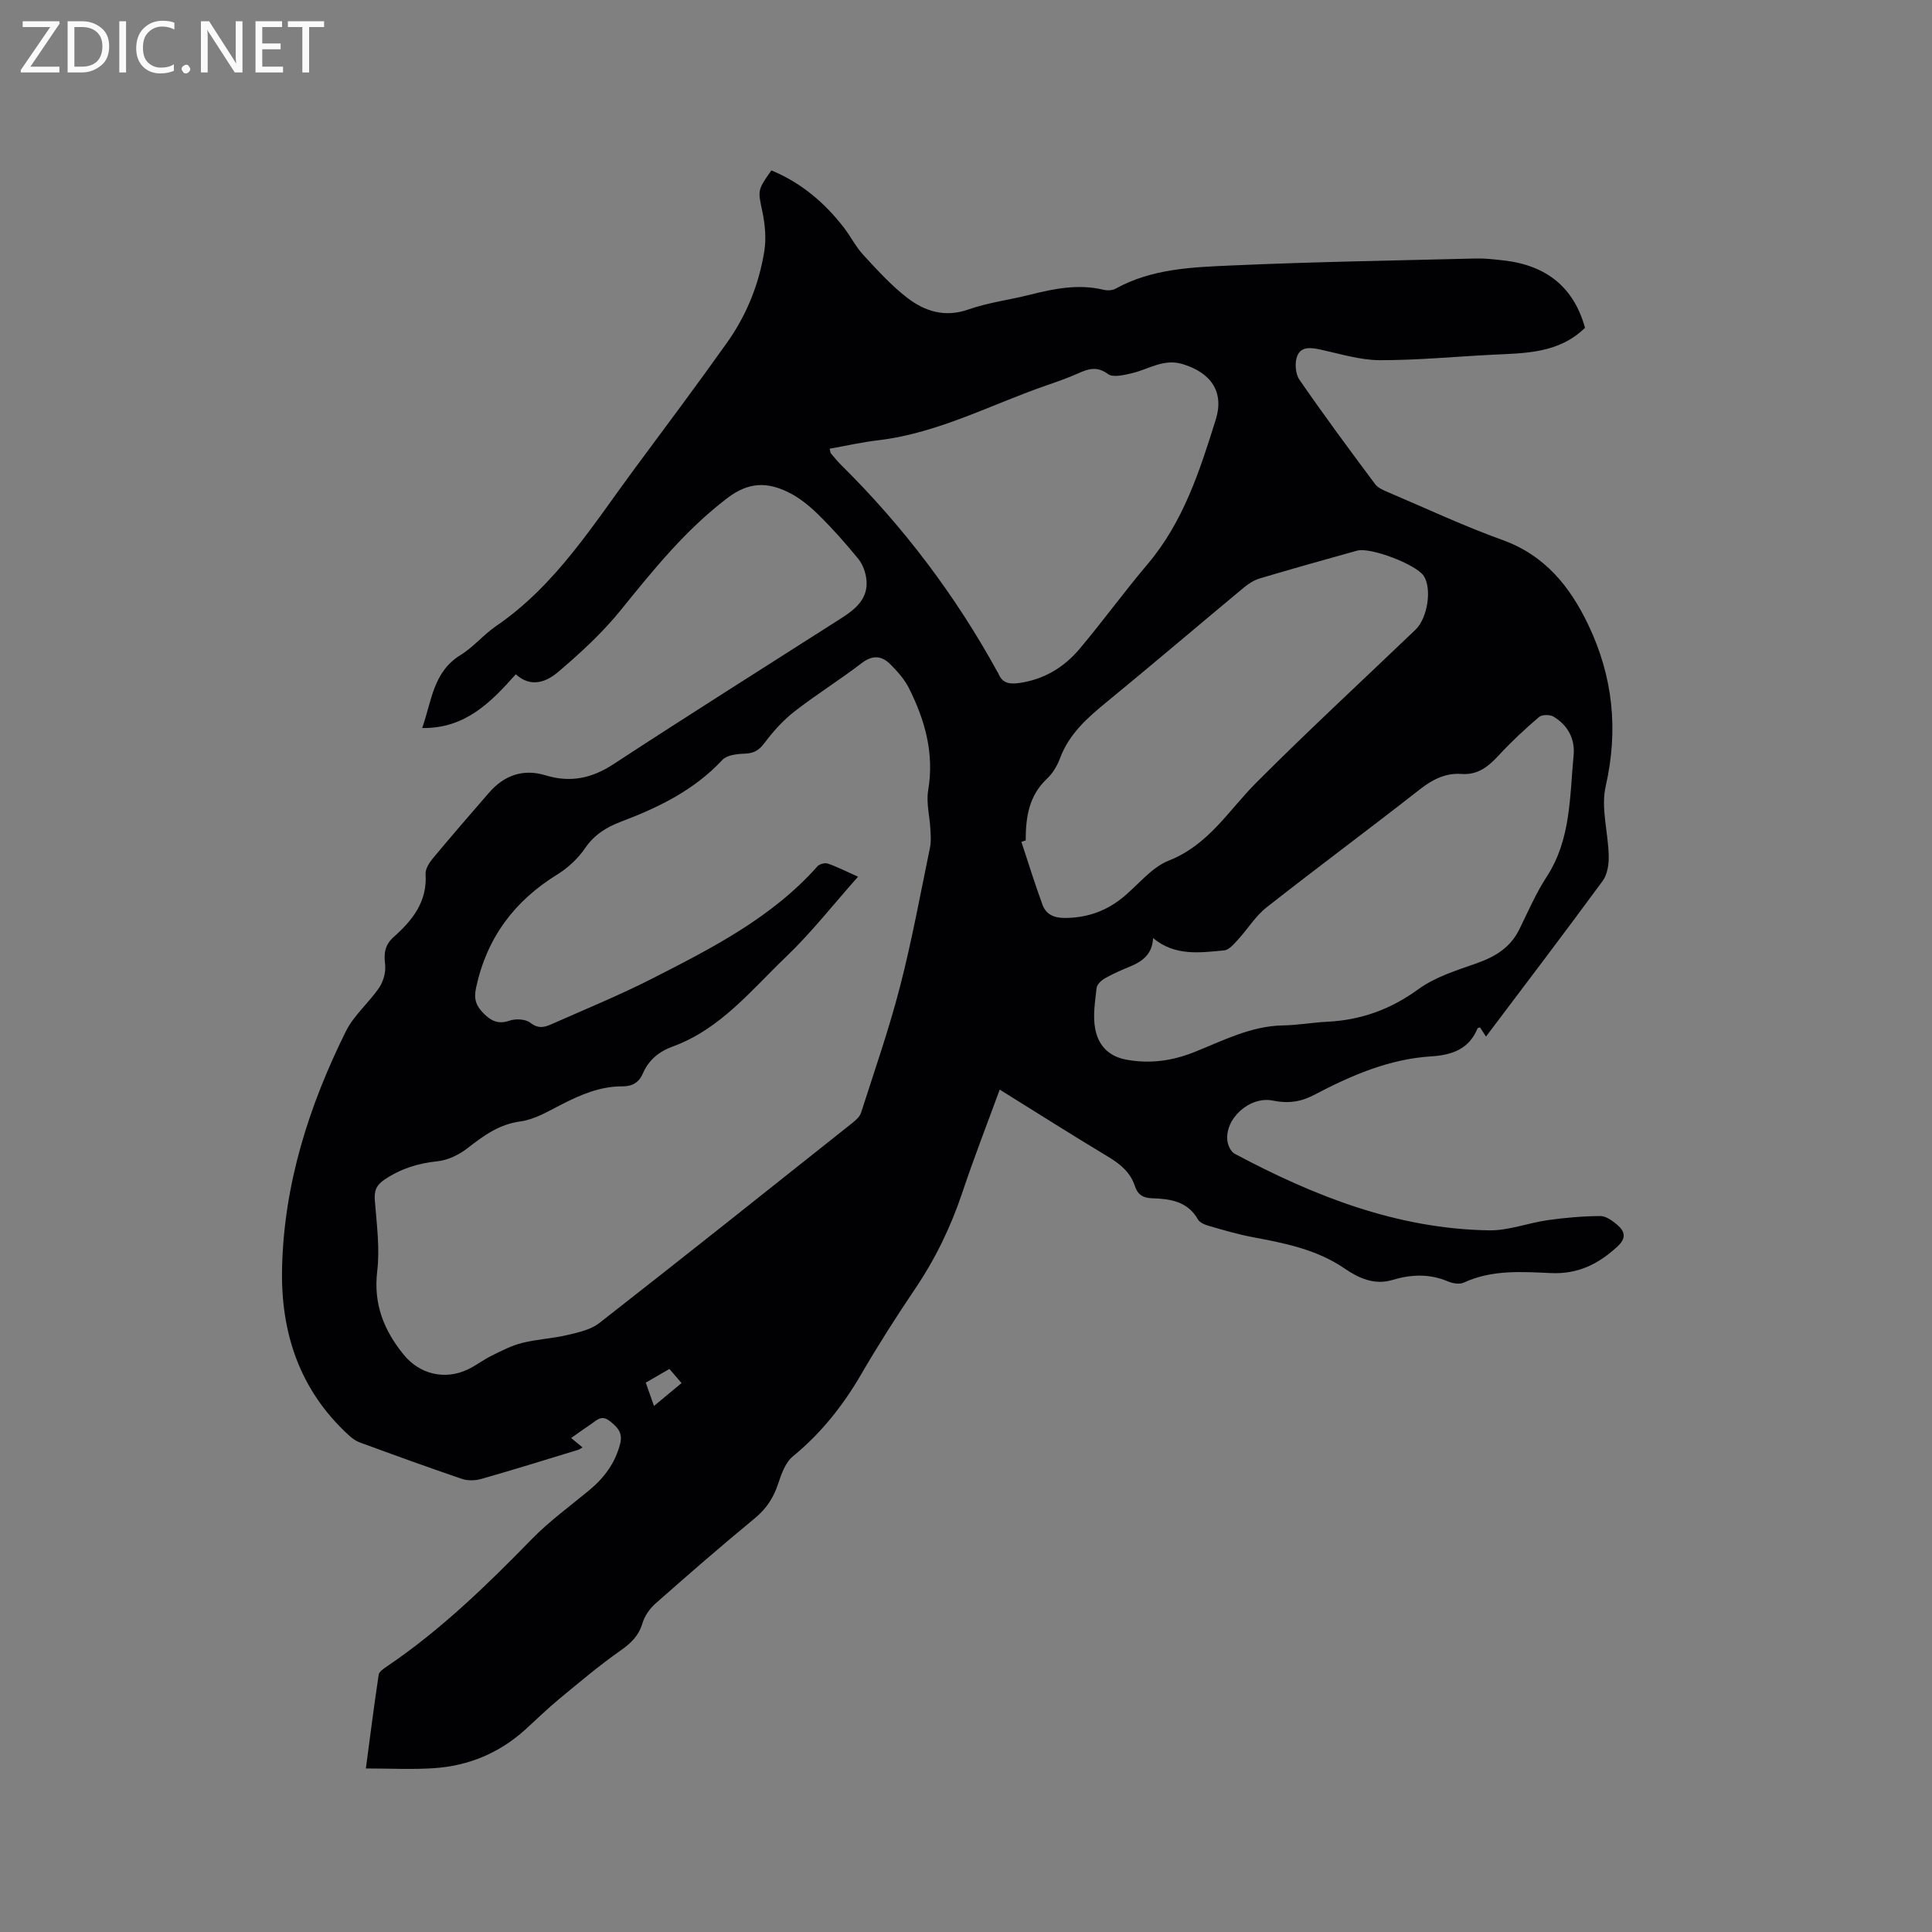 <svg enable-background="new 0 0 400 400" viewBox="0 0 400 400" xmlns="http://www.w3.org/2000/svg"><rect x="0" y="0" width="400" height="400" fill="#808080" stroke="none"/><path d="m118.25 297.72c.94.78 1.58 1.31 2.35 1.95-.4.23-.61.41-.86.49-6.68 2.04-13.35 4.12-20.07 6.03-1.25.36-2.81.41-4.02 0-7.1-2.41-14.15-4.98-21.19-7.56-.86-.32-1.66-.93-2.34-1.56-10.11-9.32-14.03-21.16-13.72-34.58.4-17.38 5.57-33.56 13.21-48.97 1.66-3.34 4.79-5.92 6.92-9.08.88-1.31 1.39-3.26 1.2-4.8-.28-2.31-.04-4.02 1.77-5.64 3.88-3.44 6.99-7.31 6.61-13.03-.07-1.08.79-2.39 1.55-3.31 3.8-4.56 7.69-9.05 11.58-13.53 3.14-3.62 7.08-5.02 11.7-3.61 5.15 1.57 9.58.64 14.11-2.33 15.6-10.21 31.39-20.14 47.11-30.18 2.96-1.89 5.64-4.06 5.22-8.02-.16-1.48-.74-3.12-1.66-4.26-2.61-3.2-5.36-6.31-8.31-9.2-1.86-1.83-4-3.56-6.33-4.68-4.27-2.05-8.06-2.1-12.48 1.26-8.67 6.6-15.3 14.83-22.04 23.16-3.81 4.72-8.37 8.92-13.01 12.86-2.34 1.99-5.57 3.38-8.76.47-5.16 5.8-10.45 11.26-19.38 11.13 1.98-5.61 2.25-11.62 7.95-15.12 2.68-1.65 4.77-4.23 7.39-6.02 12.4-8.48 20.1-21.05 28.79-32.76 6.38-8.6 12.79-17.18 18.99-25.9 4.03-5.67 6.62-12.09 7.72-18.96.42-2.64.14-5.51-.41-8.16-.91-4.39-1.1-4.35 1.87-8.53 6.09 2.52 10.97 6.62 14.98 11.81 1.42 1.84 2.48 4 4.05 5.69 2.85 3.09 5.72 6.26 9.02 8.82 3.67 2.85 7.84 4.2 12.75 2.47 4.07-1.43 8.44-1.97 12.65-3.03 5.06-1.28 10.11-2.3 15.35-1.04.77.18 1.79.14 2.46-.23 7.52-4.17 15.87-4.45 24.07-4.81 16.82-.75 33.66-1.02 50.5-1.44 1.9-.05 3.81.18 5.71.39 9.05 1.01 14.63 5.69 16.91 13.96-5.48 5.35-12.46 5.24-19.32 5.58-7.72.39-15.45 1.14-23.17 1.12-4.03-.01-8.08-1.28-12.08-2.15-1.99-.44-4.15-.81-5 1.25-.57 1.39-.4 3.72.44 4.94 5.05 7.33 10.35 14.49 15.67 21.62.63.85 1.88 1.33 2.93 1.78 7.79 3.32 15.48 6.92 23.44 9.79 8.79 3.16 13.99 9.65 17.77 17.57 5.1 10.67 6.27 21.7 3.6 33.42-1.03 4.51.53 9.58.63 14.4.04 1.73-.27 3.84-1.24 5.17-7.9 10.77-15.99 21.39-24.17 32.25-.48-.73-.86-1.31-1.24-1.9-.18.07-.46.09-.51.21-1.77 4.31-5.31 5.52-9.6 5.79-8.75.55-16.61 3.97-24.23 7.98-2.76 1.45-5.43 1.82-8.52 1.18-4.85-1.01-10.12 3.83-9.42 8.47.14.92.74 2.14 1.5 2.54 16.5 8.79 33.67 15.56 52.68 15.85 4.03.06 8.06-1.54 12.12-2.11 3.6-.51 7.26-.83 10.89-.85 1.19-.01 2.55 1 3.55 1.86 1.57 1.35 1.86 2.73-.01 4.45-3.91 3.62-8.17 5.74-13.7 5.5-6.09-.27-12.27-.74-18.11 1.97-.9.42-2.35.15-3.34-.27-3.82-1.61-7.61-1.43-11.47-.27-3.74 1.13-7.05-.45-9.87-2.38-5.81-3.98-12.39-5.24-19.07-6.5-3.01-.57-5.96-1.44-8.91-2.29-.87-.25-1.98-.67-2.37-1.36-2.16-3.78-5.78-4.28-9.51-4.39-1.88-.06-2.98-.78-3.54-2.49-.94-2.89-3.05-4.61-5.6-6.14-7.45-4.47-14.77-9.13-22.4-13.87-2.65 7.24-5.38 14.23-7.75 21.34-2.37 7.08-5.57 13.68-9.75 19.88-3.91 5.79-7.68 11.7-11.19 17.74-3.77 6.48-8.3 12.19-14.13 16.97-1.55 1.27-2.39 3.66-3.06 5.69-.96 2.91-2.45 5.18-4.86 7.16-6.96 5.73-13.76 11.65-20.51 17.61-1.19 1.05-2.27 2.57-2.71 4.07-.78 2.63-2.39 4.17-4.58 5.7-4.38 3.08-8.5 6.56-12.64 9.98-2.45 2.02-4.72 4.26-7.08 6.39-5.39 4.87-11.79 7.51-18.98 7.97-4.52.29-9.06.05-13.99.05.86-6.48 1.68-12.95 2.65-19.4.1-.65 1.03-1.27 1.7-1.72 11.13-7.53 20.7-16.82 30.04-26.4 3.61-3.7 7.86-6.77 11.85-10.08 3.1-2.57 5.38-5.62 6.4-9.6.58-2.27-.48-3.41-2.11-4.7-1.72-1.37-2.68-.24-3.86.57-1.32.89-2.61 1.81-4.17 2.91zm59.4-116.21c-5.16 5.8-9.67 11.58-14.92 16.6-7.21 6.9-13.6 14.98-23.47 18.57-2.83 1.03-4.96 2.78-6.15 5.55-.81 1.89-2.22 2.7-4.23 2.69-4.59-.03-8.64 1.71-12.64 3.76-2.72 1.39-5.53 3.09-8.45 3.49-4.51.6-7.71 3-11.08 5.61-1.73 1.34-4.02 2.43-6.16 2.65-4.01.42-7.55 1.52-10.91 3.77-1.79 1.2-2.19 2.37-2.03 4.41.38 4.84 1.06 9.79.49 14.56-.81 6.8 1.36 12.24 5.47 17.29 3.3 4.06 8.5 5.33 13.28 3.07 1.71-.81 3.24-2.02 4.94-2.85 2.04-1.01 4.11-2.09 6.3-2.64 3.07-.77 6.3-.91 9.38-1.64 2.3-.54 4.86-1.1 6.64-2.5 17.54-13.7 34.96-27.57 52.38-41.42.72-.57 1.53-1.3 1.79-2.12 2.77-8.66 5.78-17.27 8.05-26.06 2.46-9.52 4.23-19.22 6.22-28.85.25-1.21.14-2.5.08-3.75-.14-2.7-.9-5.49-.46-8.09 1.29-7.62-.66-14.51-3.99-21.15-.93-1.84-2.4-3.49-3.88-4.96-1.76-1.74-3.64-1.94-5.88-.22-4.54 3.48-9.42 6.51-13.93 10.02-2.35 1.83-4.43 4.14-6.22 6.54-1.16 1.55-2.25 2.14-4.13 2.2-1.57.05-3.65.29-4.59 1.3-5.81 6.24-13.16 9.82-20.93 12.76-3.02 1.14-5.55 2.68-7.47 5.49-1.46 2.13-3.52 4.07-5.72 5.43-8.94 5.51-14.64 13.12-16.87 23.49-.52 2.43.07 3.79 1.54 5.28 1.5 1.52 3.01 2.36 5.37 1.53 1.29-.45 3.37-.34 4.36.45 1.62 1.27 2.91.92 4.36.28 6.96-3.1 14.04-5.98 20.81-9.43 12.36-6.3 24.78-12.61 34.24-23.25.42-.48 1.54-.78 2.13-.58 1.89.64 3.67 1.56 6.28 2.72zm61.08 12.71c-.15 3.33-2.19 4.83-4.79 5.9-1.76.72-3.51 1.48-5.16 2.42-.74.42-1.66 1.26-1.74 2-.31 2.81-.81 5.76-.29 8.47.63 3.32 2.67 5.71 6.53 6.4 4.9.87 9.43.23 13.97-1.58 5.96-2.37 11.72-5.42 18.4-5.53 3.06-.05 6.11-.61 9.18-.76 6.96-.35 13.07-2.55 18.8-6.72 3.47-2.53 7.87-3.9 12.01-5.35 3.87-1.36 7.05-3.25 8.91-7.04 1.83-3.7 3.47-7.53 5.71-10.97 5.01-7.72 4.71-16.52 5.54-25.08.33-3.37-1.2-6.26-4.18-8.02-.75-.44-2.37-.43-2.98.09-2.88 2.46-5.68 5.06-8.25 7.84-2.17 2.35-4.34 4.2-7.82 3.95-3.3-.24-6 1.15-8.63 3.21-10.5 8.23-21.23 16.17-31.72 24.42-2.32 1.83-3.93 4.53-5.97 6.74-.8.87-1.81 2.07-2.82 2.16-5.01.47-10.15 1.23-14.7-2.55zm-66.96-101.32c.15.59.15.83.26.97.68.81 1.35 1.64 2.1 2.38 12.88 12.73 23.69 27.02 32.4 42.9.05.09.13.17.17.27.82 2.1 2.4 2.27 4.39 1.98 5.09-.74 9.21-3.24 12.42-7.05 4.84-5.75 9.26-11.85 14.11-17.58 7.39-8.73 10.78-19.32 14.09-29.9 1.81-5.8-1.06-9.75-6.9-11.5-3.89-1.17-6.94 1.06-10.36 1.87-1.66.39-3.98.99-5.06.2-2.25-1.65-3.99-1.11-6.08-.18-2.03.9-4.12 1.67-6.22 2.38-11.67 3.99-22.67 9.99-35.16 11.5-3.34.38-6.63 1.13-10.16 1.76zm40.59 81.1c-.3.1-.6.2-.89.3 1.44 4.35 2.79 8.73 4.37 13.03.71 1.93 2.29 2.71 4.51 2.72 4.44.02 8.36-1.29 11.79-3.98 3.33-2.61 6.12-6.43 9.86-7.9 8.2-3.23 12.36-10.37 18.07-16.1 10.77-10.8 21.98-21.15 33-31.7 2.52-2.42 3.43-8.57 1.68-11.16-1.6-2.36-11.01-5.98-13.8-5.2-6.72 1.87-13.44 3.76-20.14 5.75-1.16.35-2.29 1.07-3.24 1.85-9.53 7.92-18.96 15.96-28.55 23.82-3.96 3.25-7.68 6.54-9.54 11.53-.58 1.55-1.51 3.14-2.71 4.26-3.77 3.53-4.41 8.02-4.41 12.78zm-73.76 109.43c-1.89 1.09-3.34 1.93-4.9 2.83.56 1.6 1.06 3.02 1.7 4.83 2.1-1.74 3.86-3.2 5.71-4.74-.85-.99-1.59-1.86-2.51-2.92z" fill="#010104"/><g fill="#fbfafa"><path d="m12.4 4.8-6.1 9h6v1.2h-8v-.5l6.1-8.9h-5.7v-1.2h7.6v.4z"/><path d="m14 15v-10.6h3c1.6 0 2.9.5 4 1.4s1.6 2.2 1.6 3.8-.5 3-1.6 3.9-2.4 1.5-4 1.5zm1.4-9.4v8.2h1.6c1.3 0 2.4-.4 3.1-1.1s1.1-1.8 1.1-3.1-.4-2.3-1.2-3-1.8-1-3.1-1z"/><path d="m26.1 4.4v10.6h-1.4v-10.6z"/><path d="m36.1 14.6c-.8.4-1.8.6-2.9.6-1.5 0-2.7-.5-3.6-1.4s-1.4-2.2-1.4-3.8c0-1.7.5-3.1 1.5-4.1s2.3-1.6 3.9-1.6c1 0 1.8.1 2.5.4v1.4c-.8-.4-1.6-.6-2.5-.6-1.2 0-2.1.4-2.9 1.2s-1.1 1.8-1.1 3.2c0 1.3.3 2.3 1 3s1.6 1.1 2.7 1.1c1 0 2-.2 2.7-.7v1.3z"/><path d="m37.6 14.3c0-.2.1-.5.3-.6s.4-.3.6-.3c.3 0 .5.1.6.3s.3.4.3.6-.1.4-.3.6-.4.3-.6.3c-.3 0-.5-.1-.6-.3s-.3-.4-.3-.6z"/><path d="m50.2 15h-1.6l-5.3-8.2c-.2-.2-.3-.5-.4-.7 0 .2.1.7.1 1.5v7.4h-1.4v-10.6h1.7l5.2 8.1c.2.4.4.6.4.7 0-.3-.1-.8-.1-1.5v-7.3h1.4z"/><path d="m58.6 15h-5.7v-10.6h5.5v1.2h-4.1v3.4h3.8v1.2h-3.8v3.6h4.3z"/><path d="m67.1 5.6h-3.1v9.4h-1.4v-9.4h-3v-1.2h7.5z"/></g></svg>